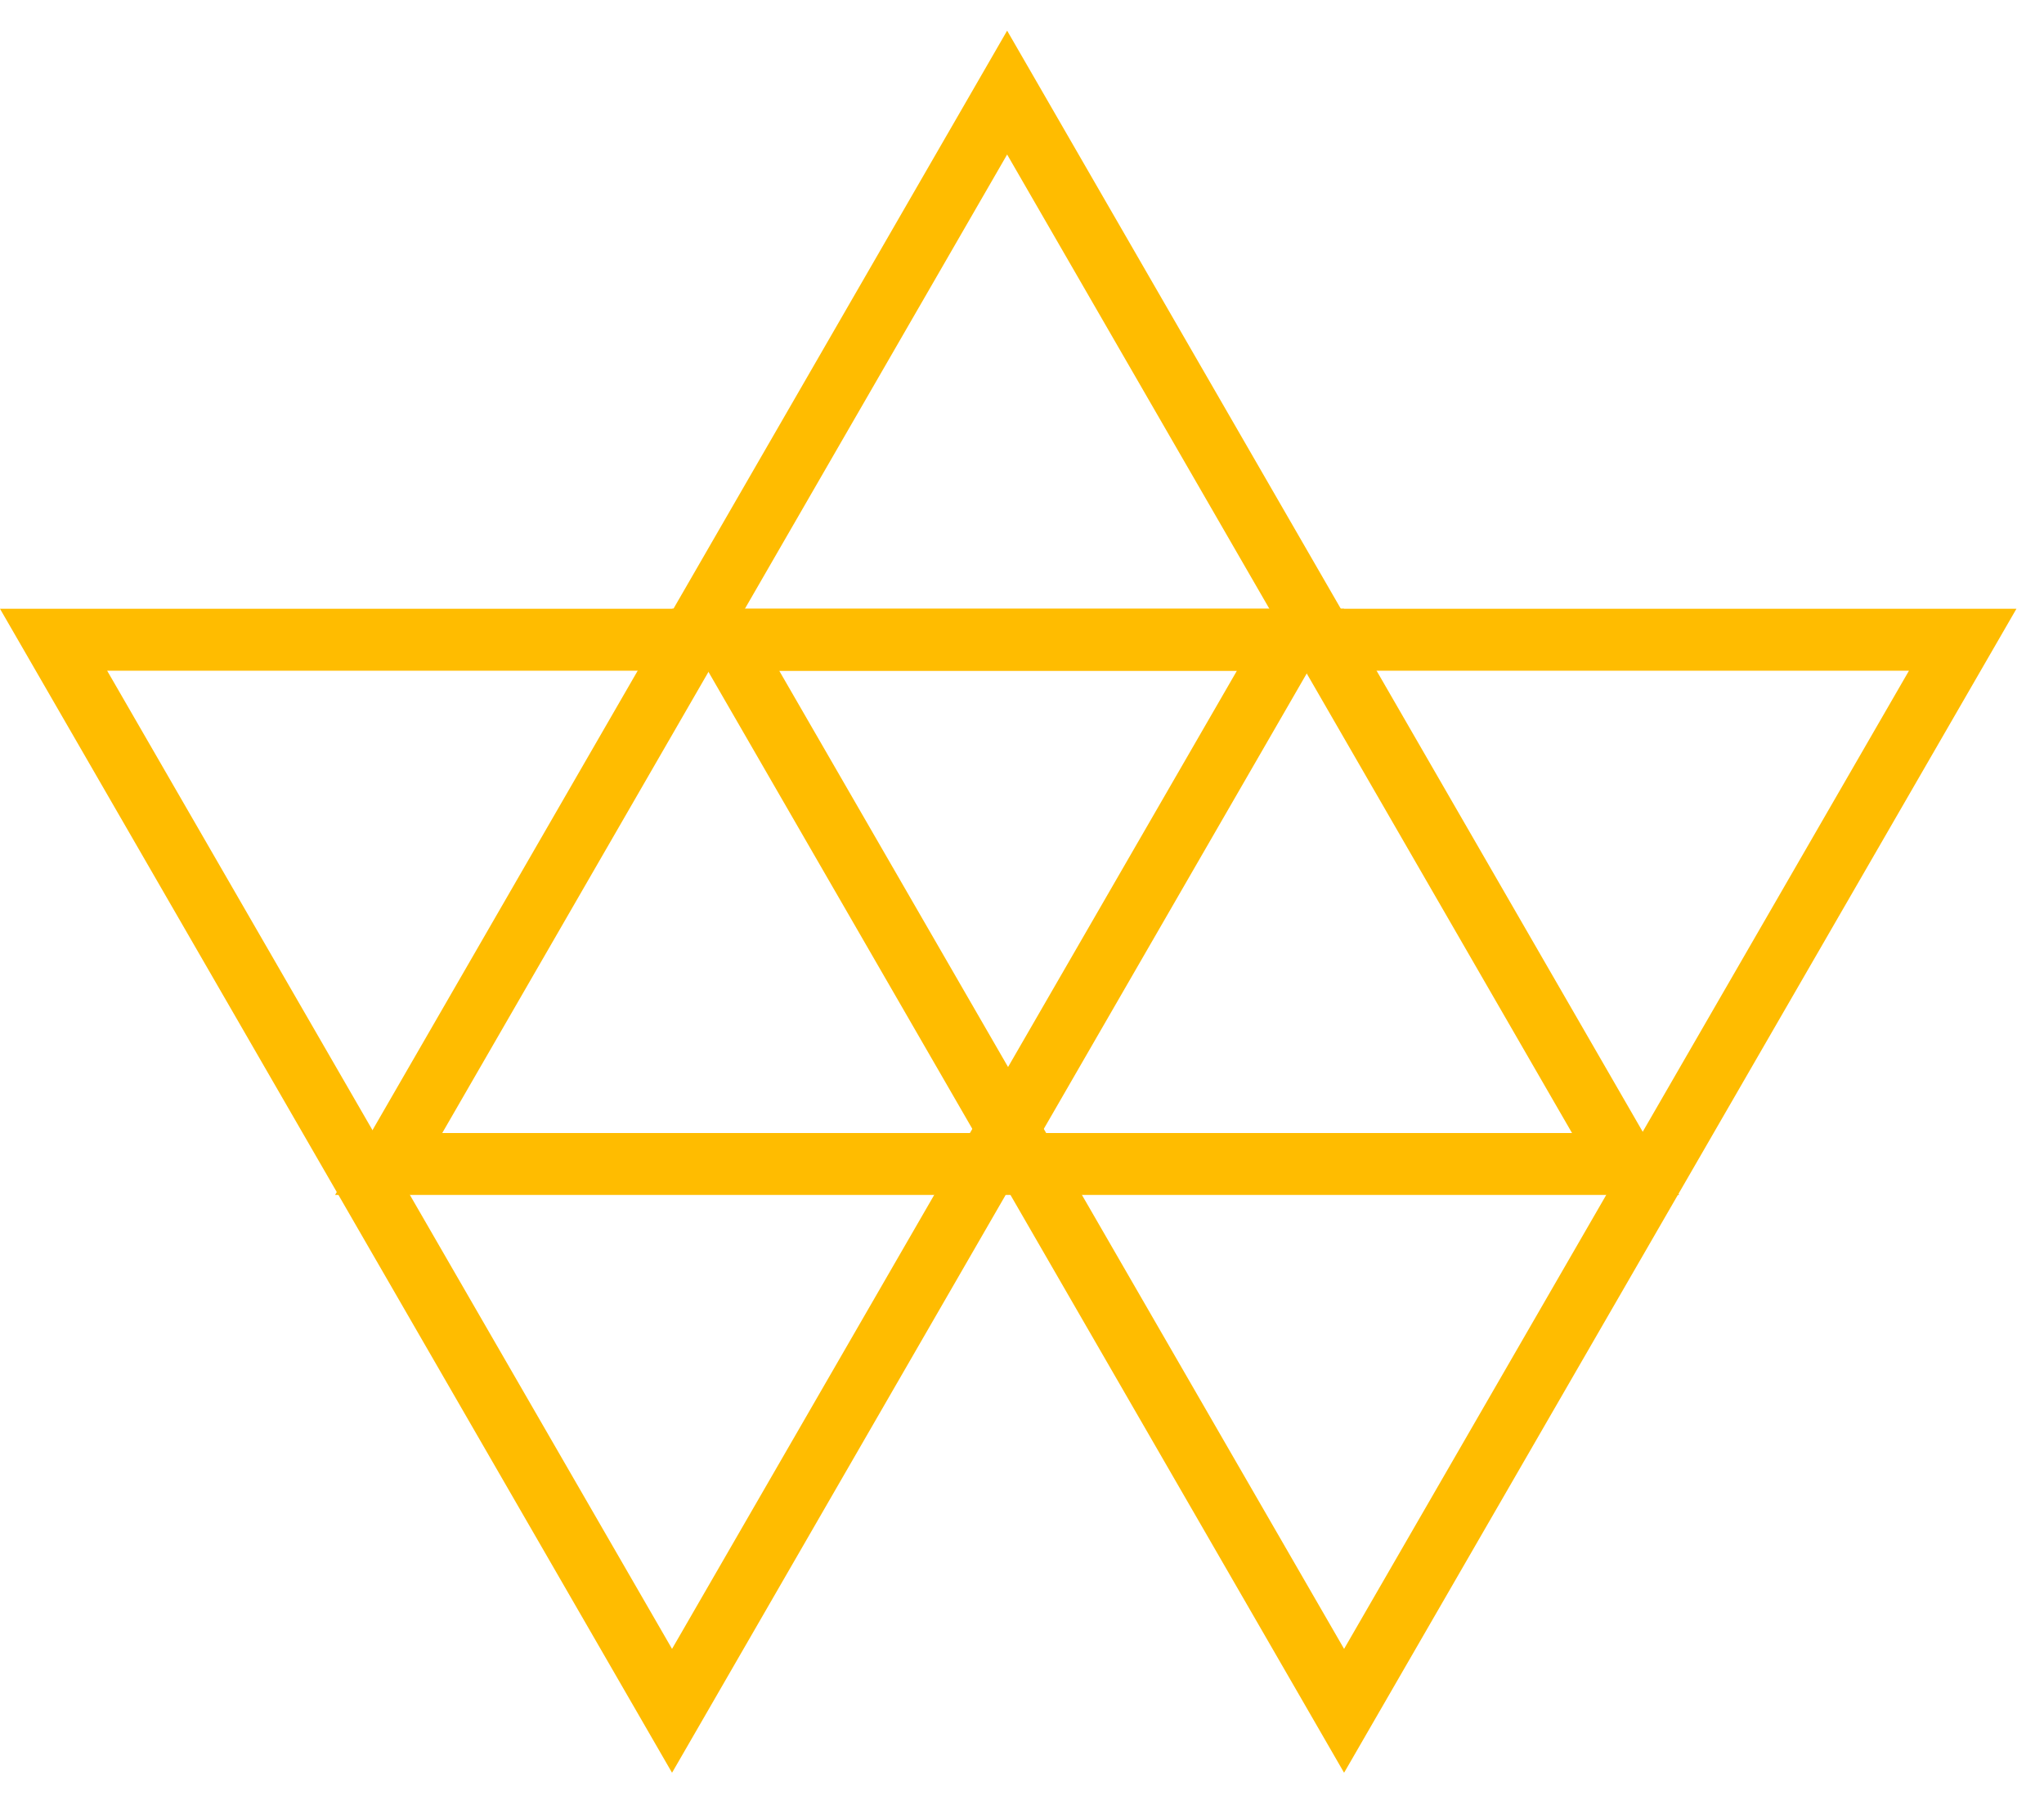 <svg width="66" height="58" viewBox="0 0 66 58" fill="none" xmlns="http://www.w3.org/2000/svg">
<path d="M32.52 4.99L50.76 36.59H14.28L32.52 4.99ZM32.52 0.99L10.82 38.59H54.22L32.52 0.99Z" fill="#FFBC00"/>
<path d="M39.94 21.66L21.7 53.25L3.46 21.66H39.94ZM43.4 19.66H0L21.7 57.25L43.4 19.66Z" fill="#FFBC00"/>
<path d="M61.64 21.66L43.4 53.25L25.16 21.66H61.64ZM65.11 19.66H21.7L43.4 57.25L65.11 19.66Z" fill="#FFBC00"/>
</svg>
